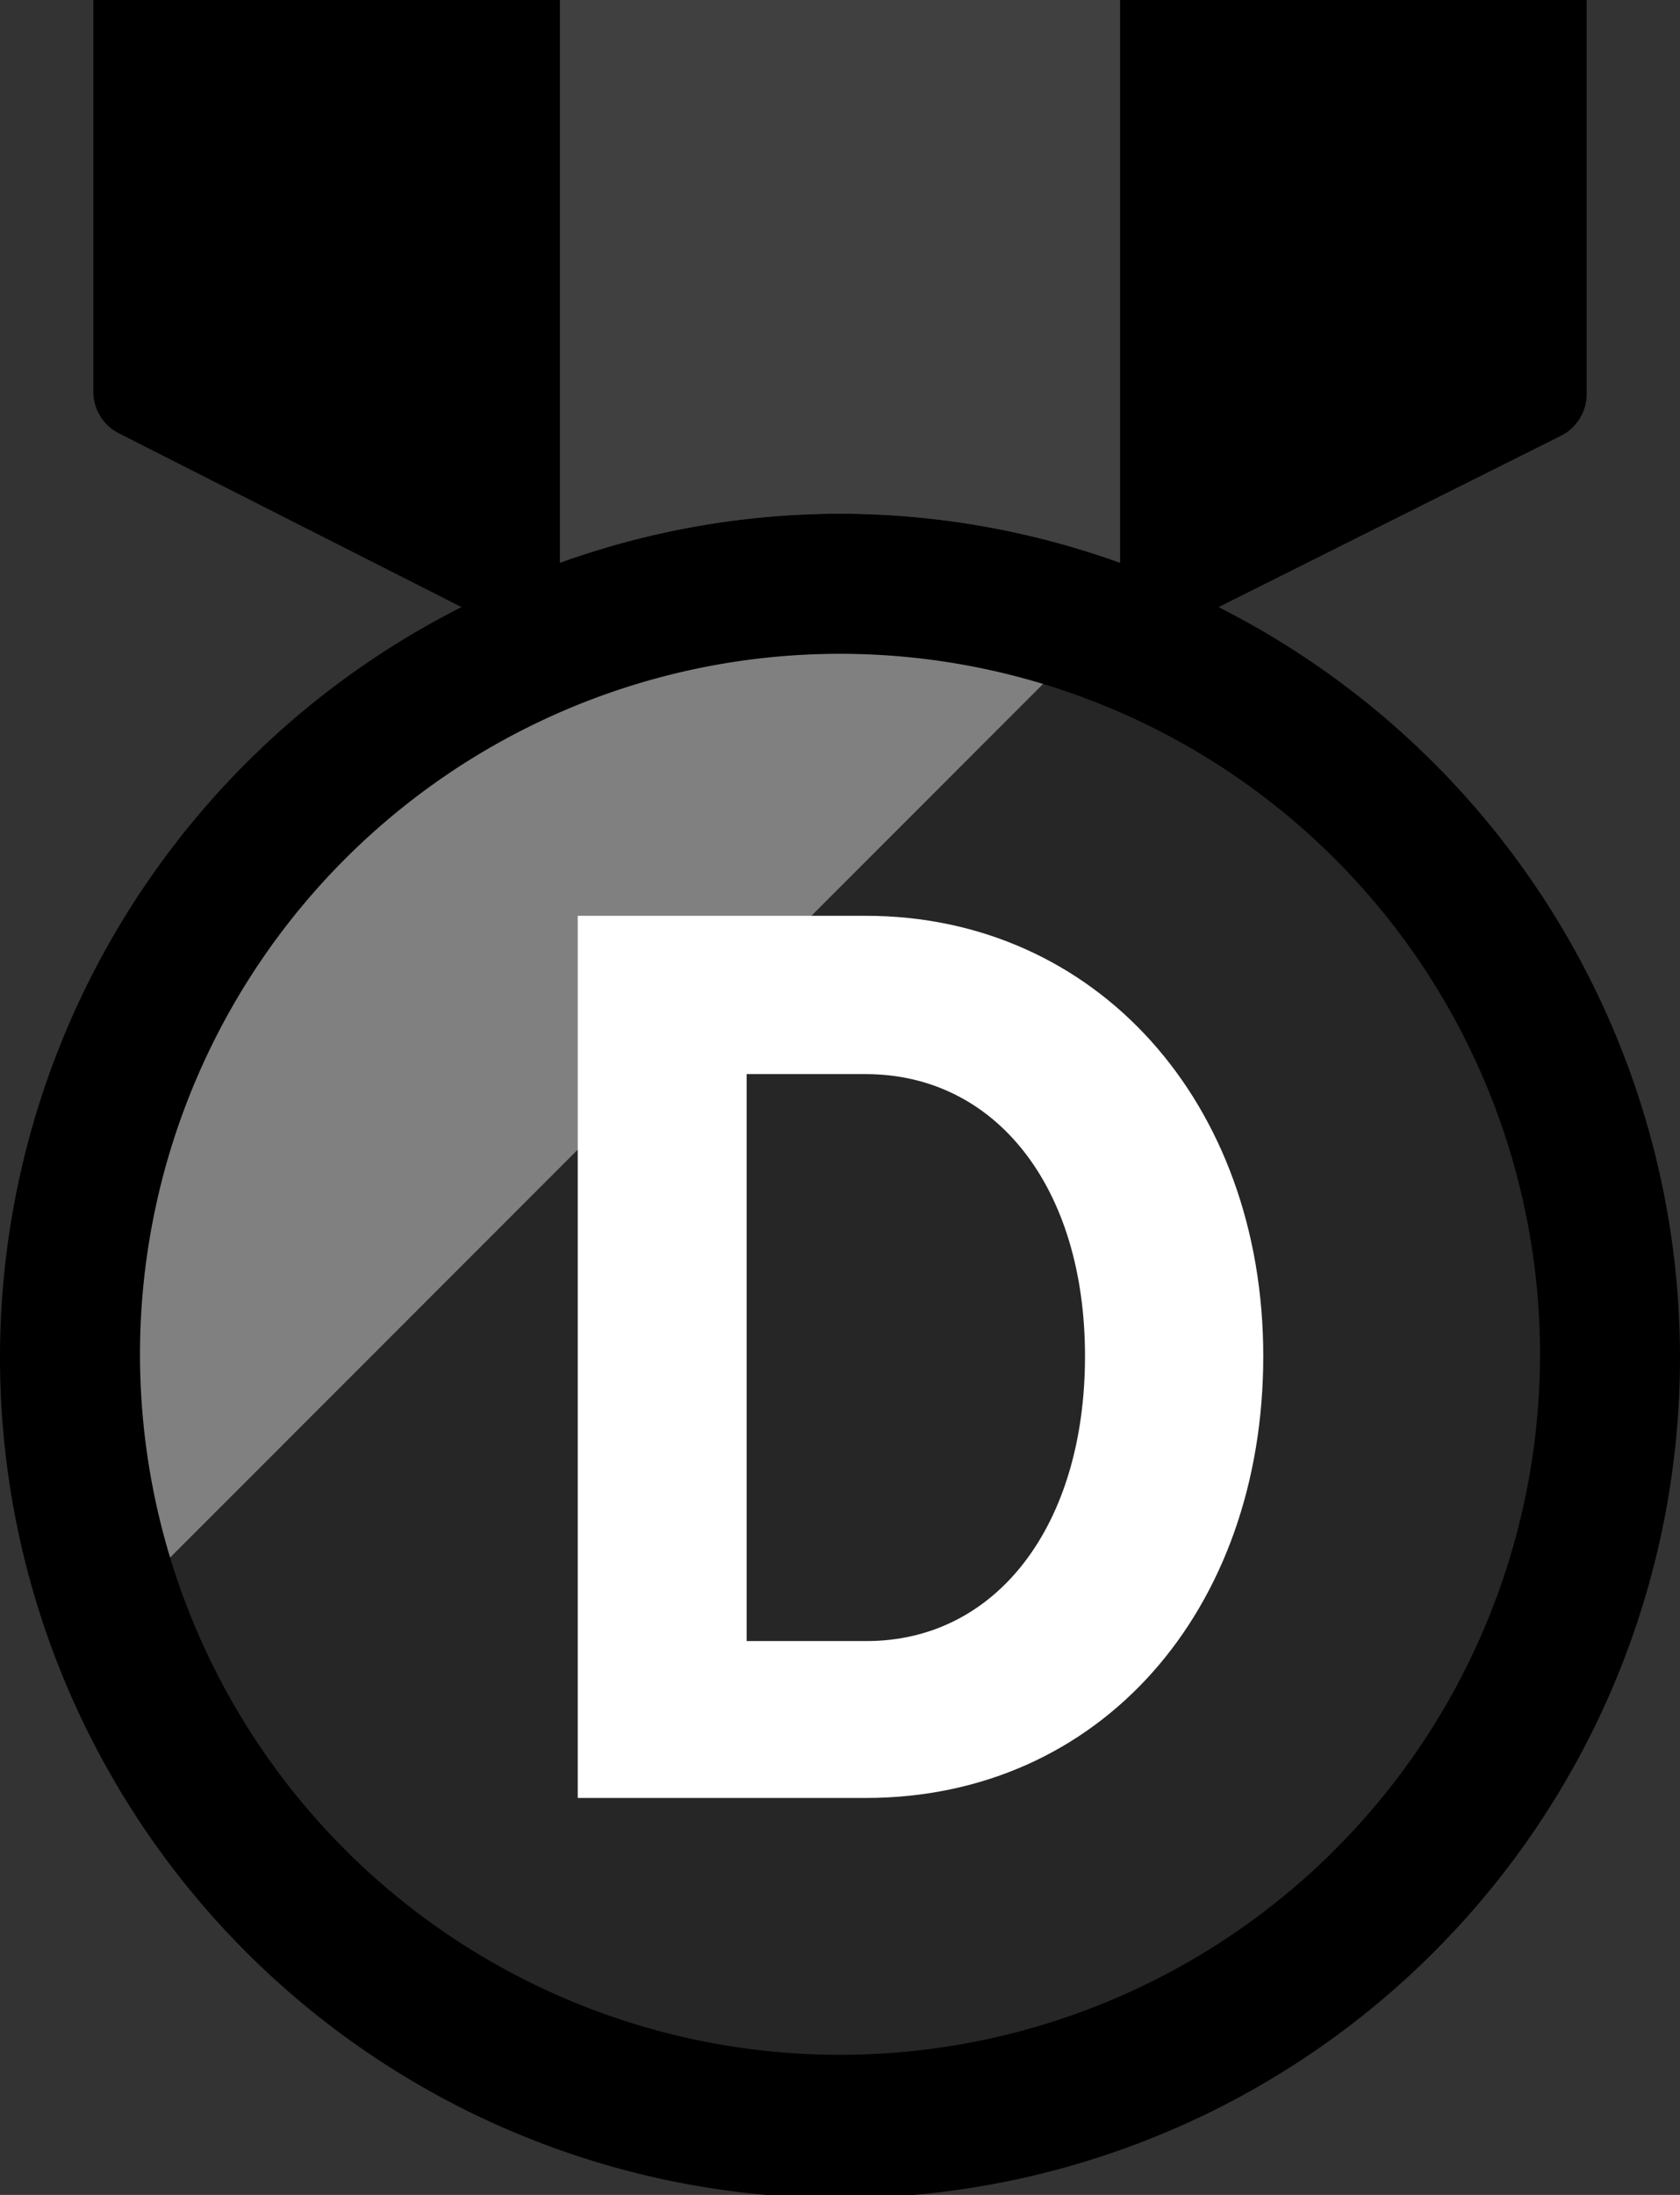 <svg id="Layer_1" data-name="Layer 1" xmlns="http://www.w3.org/2000/svg" viewBox="0 0 36 47"><rect x="0" y="0" width="36" height="47" fill="#333333" stroke="none"/><defs><style>.cls-1{fill:gray;}.cls-2{fill:#262626;}.cls-3{fill:#fff;}.cls-4{fill:#404040;}</style></defs><title>04Diamond_l</title><path class="cls-1" d="M18,12A17,17,0,0,0,2.08,34.92L23.92,13.08A16.85,16.85,0,0,0,18,12Z"/><path class="cls-2" d="M23.92,13.08,2.08,34.92A17,17,0,1,0,23.92,13.08Z"/><path d="M26.11,13l7.34-3.67a1,1,0,0,0,.55-.9V0H24V12.05a17.67,17.67,0,0,0-12,0V0H2V8.38a1,1,0,0,0,.55.9L9.89,13a18,18,0,1,0,16.22,0ZM18,44A15,15,0,1,1,33,29,15,15,0,0,1,18,44Z"/><path class="cls-3" d="M18.55,19.61c4.94,0,8.52,4,8.52,9.43s-3.48,9.46-8.52,9.46H12.38V19.61ZM16,35.14h2.57c2.78,0,4.68-2.47,4.68-6.1S21.33,23,18.55,23H16Z"/><path class="cls-4" d="M18,11a17.81,17.81,0,0,1,6,1.05V0H12V12.05A17.81,17.81,0,0,1,18,11Z"/></svg>